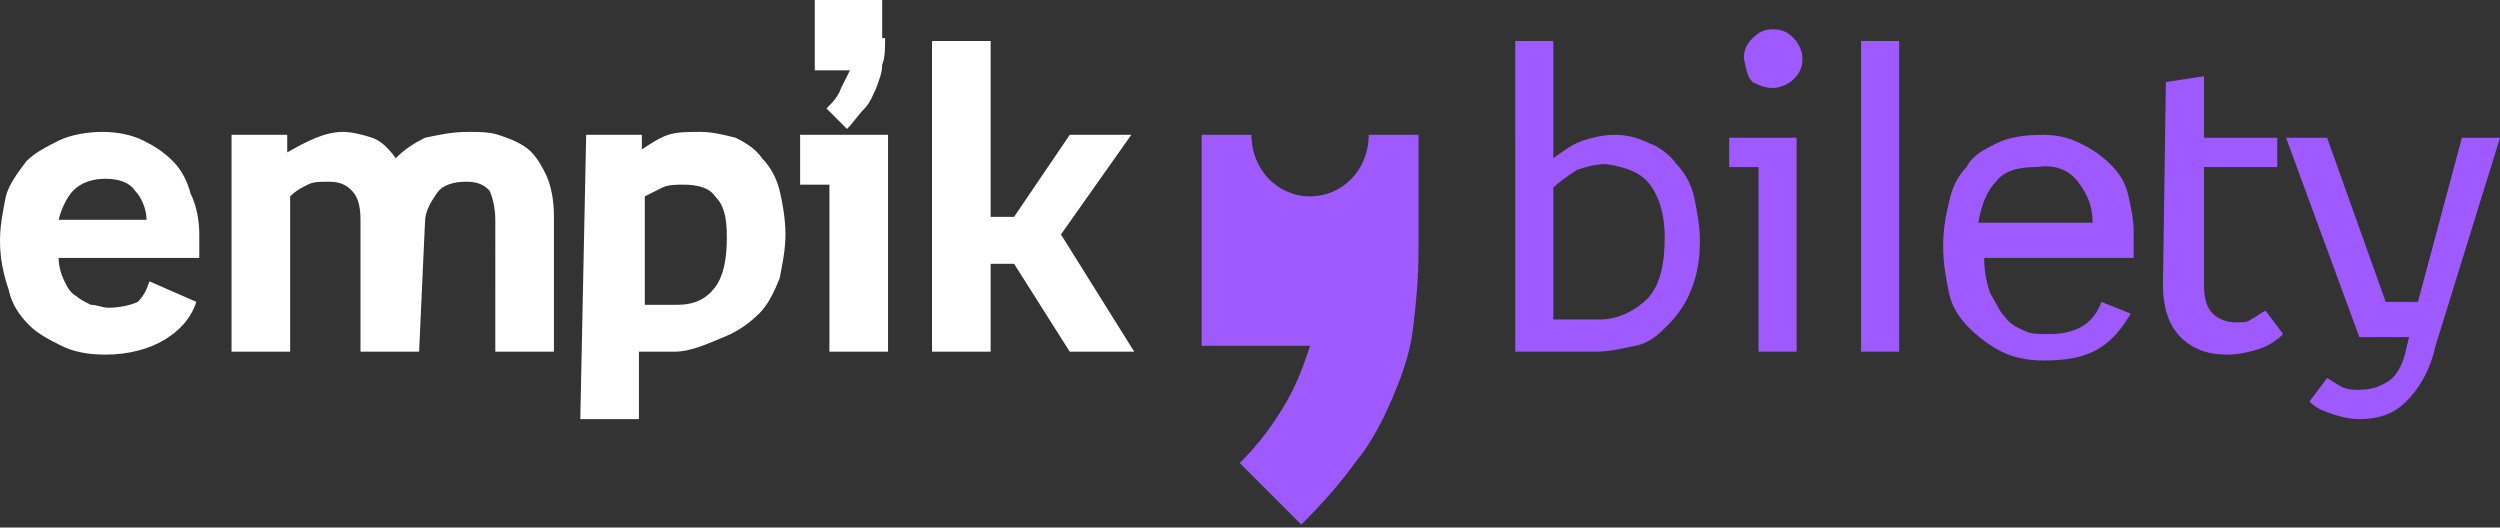 <?xml version="1.0" encoding="utf-8"?>
<!-- Generator: Adobe Illustrator 23.0.1, SVG Export Plug-In . SVG Version: 6.00 Build 0)  -->
<svg version="1.1" id="Warstwa_1" xmlns="http://www.w3.org/2000/svg" xmlns:xlink="http://www.w3.org/1999/xlink" x="0px" y="0px"
	 viewBox="0 0 85.3 18" style="enable-background:new 0 0 85.3 18;" xml:space="preserve">
<rect x="0" y="0" width="85.3" height="18" fill="#333333" stroke="none"/>
<style type="text/css">
	.st0{fill:#FFFFFF;}
	.st1{fill:#9F5AFF;}
</style>
<g>
	<g id="Empik">
		<g>
			<path class="st0" d="M6.8,8.8H2c0,0.3,0.1,0.6,0.2,0.8c0.1,0.2,0.2,0.4,0.4,0.5c0.1,0.1,0.3,0.2,0.5,0.3c0.2,0,0.4,0.1,0.6,0.1
				c0.4,0,0.8-0.1,1-0.2C4.9,10.1,5,9.9,5.1,9.6l1.6,0.7c-0.2,0.6-0.6,1-1.1,1.3s-1.2,0.5-2,0.5c-0.6,0-1.1-0.1-1.5-0.3
				S1.3,11.4,1,11.1s-0.6-0.7-0.7-1.2C0.1,9.3,0,8.8,0,8.2c0-0.5,0.1-1,0.2-1.5c0.1-0.4,0.4-0.8,0.7-1.2C1.2,5.2,1.6,5,2,4.8
				c0.4-0.2,1-0.3,1.5-0.3c0.5,0,1,0.1,1.4,0.3c0.4,0.2,0.7,0.4,1,0.7c0.3,0.3,0.5,0.7,0.6,1.1C6.7,7,6.8,7.5,6.8,8L6.8,8.8L6.8,8.8
				z M5,7.5c0-0.4-0.2-0.8-0.4-1C4.4,6.2,4,6.1,3.6,6.1c-0.4,0-0.8,0.1-1.1,0.4C2.3,6.7,2.1,7.1,2,7.5H5z M14.3,12h-2V7.5
				c0-0.5-0.1-0.8-0.3-1c-0.2-0.2-0.4-0.3-0.8-0.3c-0.3,0-0.5,0-0.7,0.1s-0.4,0.2-0.6,0.4V12h-2V4.6h1.9v0.6
				c0.7-0.4,1.3-0.7,1.9-0.7c0.3,0,0.7,0.1,1,0.2c0.3,0.1,0.6,0.4,0.8,0.7c0.3-0.3,0.6-0.5,1-0.7C15,4.6,15.4,4.5,16,4.5
				c0.3,0,0.7,0,1,0.1c0.3,0.1,0.6,0.2,0.9,0.4c0.3,0.2,0.5,0.5,0.7,0.9c0.2,0.4,0.3,0.9,0.3,1.5V12h-2V7.5c0-0.4-0.1-0.8-0.2-1
				c-0.2-0.2-0.4-0.3-0.8-0.3c-0.4,0-0.8,0.1-1,0.4c-0.2,0.3-0.4,0.6-0.4,1L14.3,12L14.3,12z M20,4.6h1.9v0.5
				c0.3-0.2,0.6-0.4,0.9-0.5s0.7-0.1,1.1-0.1c0.4,0,0.8,0.1,1.2,0.2c0.4,0.2,0.7,0.4,0.9,0.7c0.3,0.3,0.5,0.7,0.6,1.1
				c0.1,0.4,0.2,1,0.2,1.5c0,0.5-0.1,1-0.2,1.5c-0.2,0.5-0.4,0.9-0.7,1.2c-0.3,0.3-0.7,0.6-1.2,0.8S23.6,12,23,12
				c-0.2,0-0.4,0-0.6,0c-0.2,0-0.4,0-0.6,0v2.3h-2L20,4.6L20,4.6z M22,10.4c0.2,0,0.3,0,0.5,0c0.2,0,0.4,0,0.6,0
				c0.6,0,1-0.2,1.3-0.6s0.4-1,0.4-1.7c0-0.7-0.1-1.1-0.4-1.4c-0.2-0.3-0.6-0.4-1.1-0.4c-0.2,0-0.5,0-0.7,0.1
				c-0.2,0.1-0.4,0.2-0.6,0.3L22,10.4L22,10.4z M28.3,6.3h-1V4.6h3V12h-2V6.3z M30.2,1.3c0,0.3,0,0.7-0.1,0.9c0,0.3-0.1,0.5-0.2,0.8
				c-0.1,0.2-0.2,0.5-0.4,0.7c-0.2,0.2-0.4,0.5-0.6,0.7l-0.7-0.7c0.2-0.2,0.4-0.4,0.5-0.7c0.1-0.2,0.2-0.4,0.3-0.6h-1.2V0h2.3V1.3z
				 M31.8,1.4h2v6h0.8l1.9-2.8h2.1L36.2,8l2.5,4h-2.2l-1.9-3h-0.8v3h-2V1.4z"/>
			<path class="st1" d="M48.4,4.6v3.9c0,1.1-0.1,2-0.2,2.8c-0.1,0.8-0.4,1.6-0.7,2.3c-0.3,0.7-0.7,1.5-1.2,2.1
				c-0.5,0.7-1.1,1.4-1.9,2.2l-2.1-2.1c0.7-0.7,1.2-1.4,1.6-2.1c0.4-0.7,0.6-1.3,0.8-1.9h-3.7V4.6h1.7l0,0c0,1.2,0.9,2.1,2,2.1
				s2-0.9,2-2.1l0,0H48.4z M51.7,12h2.7c0.5,0,0.9-0.1,1.4-0.2s0.8-0.4,1.1-0.7c0.3-0.3,0.6-0.7,0.8-1.2c0.2-0.5,0.3-1,0.3-1.7
				c0-0.5-0.1-1-0.2-1.5c-0.1-0.4-0.3-0.8-0.6-1.1c-0.2-0.3-0.6-0.6-0.9-0.7c-0.4-0.2-0.8-0.3-1.2-0.3c-0.4,0-0.8,0.1-1.1,0.2
				c-0.3,0.1-0.6,0.3-1,0.6v-4h-1.3V12z M56.3,6.3c0.3,0.4,0.5,1,0.5,1.8c0,1-0.2,1.7-0.6,2.1c-0.4,0.4-1,0.7-1.6,0.7H53V6.4
				c0.2-0.2,0.5-0.4,0.8-0.6c0.3-0.1,0.6-0.2,1-0.2C55.5,5.7,56,5.9,56.3,6.3z M60,12h1.3V4.7H59v1h1V12z M59.8,2.8
				C60,2.9,60.2,3,60.5,3c0.2,0,0.5-0.1,0.7-0.3c0.2-0.2,0.3-0.4,0.3-0.7c0-0.2-0.1-0.5-0.3-0.7c-0.2-0.2-0.4-0.3-0.7-0.3
				c-0.3,0-0.5,0.1-0.7,0.3c-0.2,0.2-0.3,0.4-0.3,0.7C59.6,2.4,59.6,2.6,59.8,2.8z M63.5,12h1.3V1.4h-1.3V12z M68.1,4.9
				c-0.4,0.2-0.8,0.4-1,0.8c-0.3,0.3-0.5,0.7-0.6,1.2c-0.1,0.4-0.2,0.9-0.2,1.5c0,0.6,0.1,1.1,0.2,1.6c0.1,0.5,0.4,0.9,0.7,1.2
				c0.3,0.3,0.7,0.6,1.1,0.8c0.4,0.2,0.9,0.3,1.4,0.3c0.8,0,1.4-0.1,1.9-0.4c0.5-0.3,0.8-0.7,1.1-1.2l-1-0.4
				c-0.1,0.3-0.3,0.6-0.6,0.8c-0.3,0.2-0.7,0.3-1.2,0.3c-0.3,0-0.6,0-0.8-0.1c-0.2-0.1-0.5-0.2-0.7-0.5c-0.2-0.2-0.3-0.5-0.5-0.8
				c-0.1-0.3-0.2-0.7-0.2-1.2h5.1V7.9c0-0.4-0.1-0.9-0.2-1.3c-0.1-0.4-0.3-0.7-0.6-1c-0.3-0.3-0.6-0.5-1-0.7
				c-0.4-0.2-0.8-0.3-1.3-0.3C69,4.6,68.5,4.7,68.1,4.9z M70.9,6.2c0.3,0.4,0.5,0.8,0.5,1.4h-3.9c0.1-0.6,0.3-1.1,0.6-1.4
				c0.3-0.4,0.8-0.5,1.4-0.5C70.1,5.6,70.6,5.8,70.9,6.2z M73.8,9.7c0,0.8,0.2,1.4,0.6,1.8c0.4,0.4,0.9,0.6,1.6,0.6
				c0.4,0,0.8-0.1,1.1-0.2c0.3-0.1,0.6-0.3,0.8-0.5l-0.6-0.8c-0.2,0.1-0.3,0.2-0.5,0.3C76.7,11,76.5,11,76.3,11
				c-0.3,0-0.6-0.1-0.8-0.3c-0.2-0.2-0.3-0.5-0.3-1v-4h2.5v-1h-2.5V2.6l-1.3,0.2L73.8,9.7L73.8,9.7z M85.3,4.7h-1.3l-1.5,5.6h-1.1
				l-2-5.6H78l2.5,6.8h1.7l-0.1,0.4c-0.1,0.5-0.3,0.9-0.6,1.1c-0.3,0.2-0.6,0.3-1,0.3c-0.2,0-0.4,0-0.6-0.1s-0.3-0.2-0.5-0.3
				l-0.6,0.8c0.2,0.2,0.4,0.3,0.7,0.4c0.3,0.1,0.6,0.2,1,0.2c0.7,0,1.2-0.2,1.6-0.6s0.8-1,1-1.9L85.3,4.7z"/>
		</g>
	</g>
</g>
</svg>
